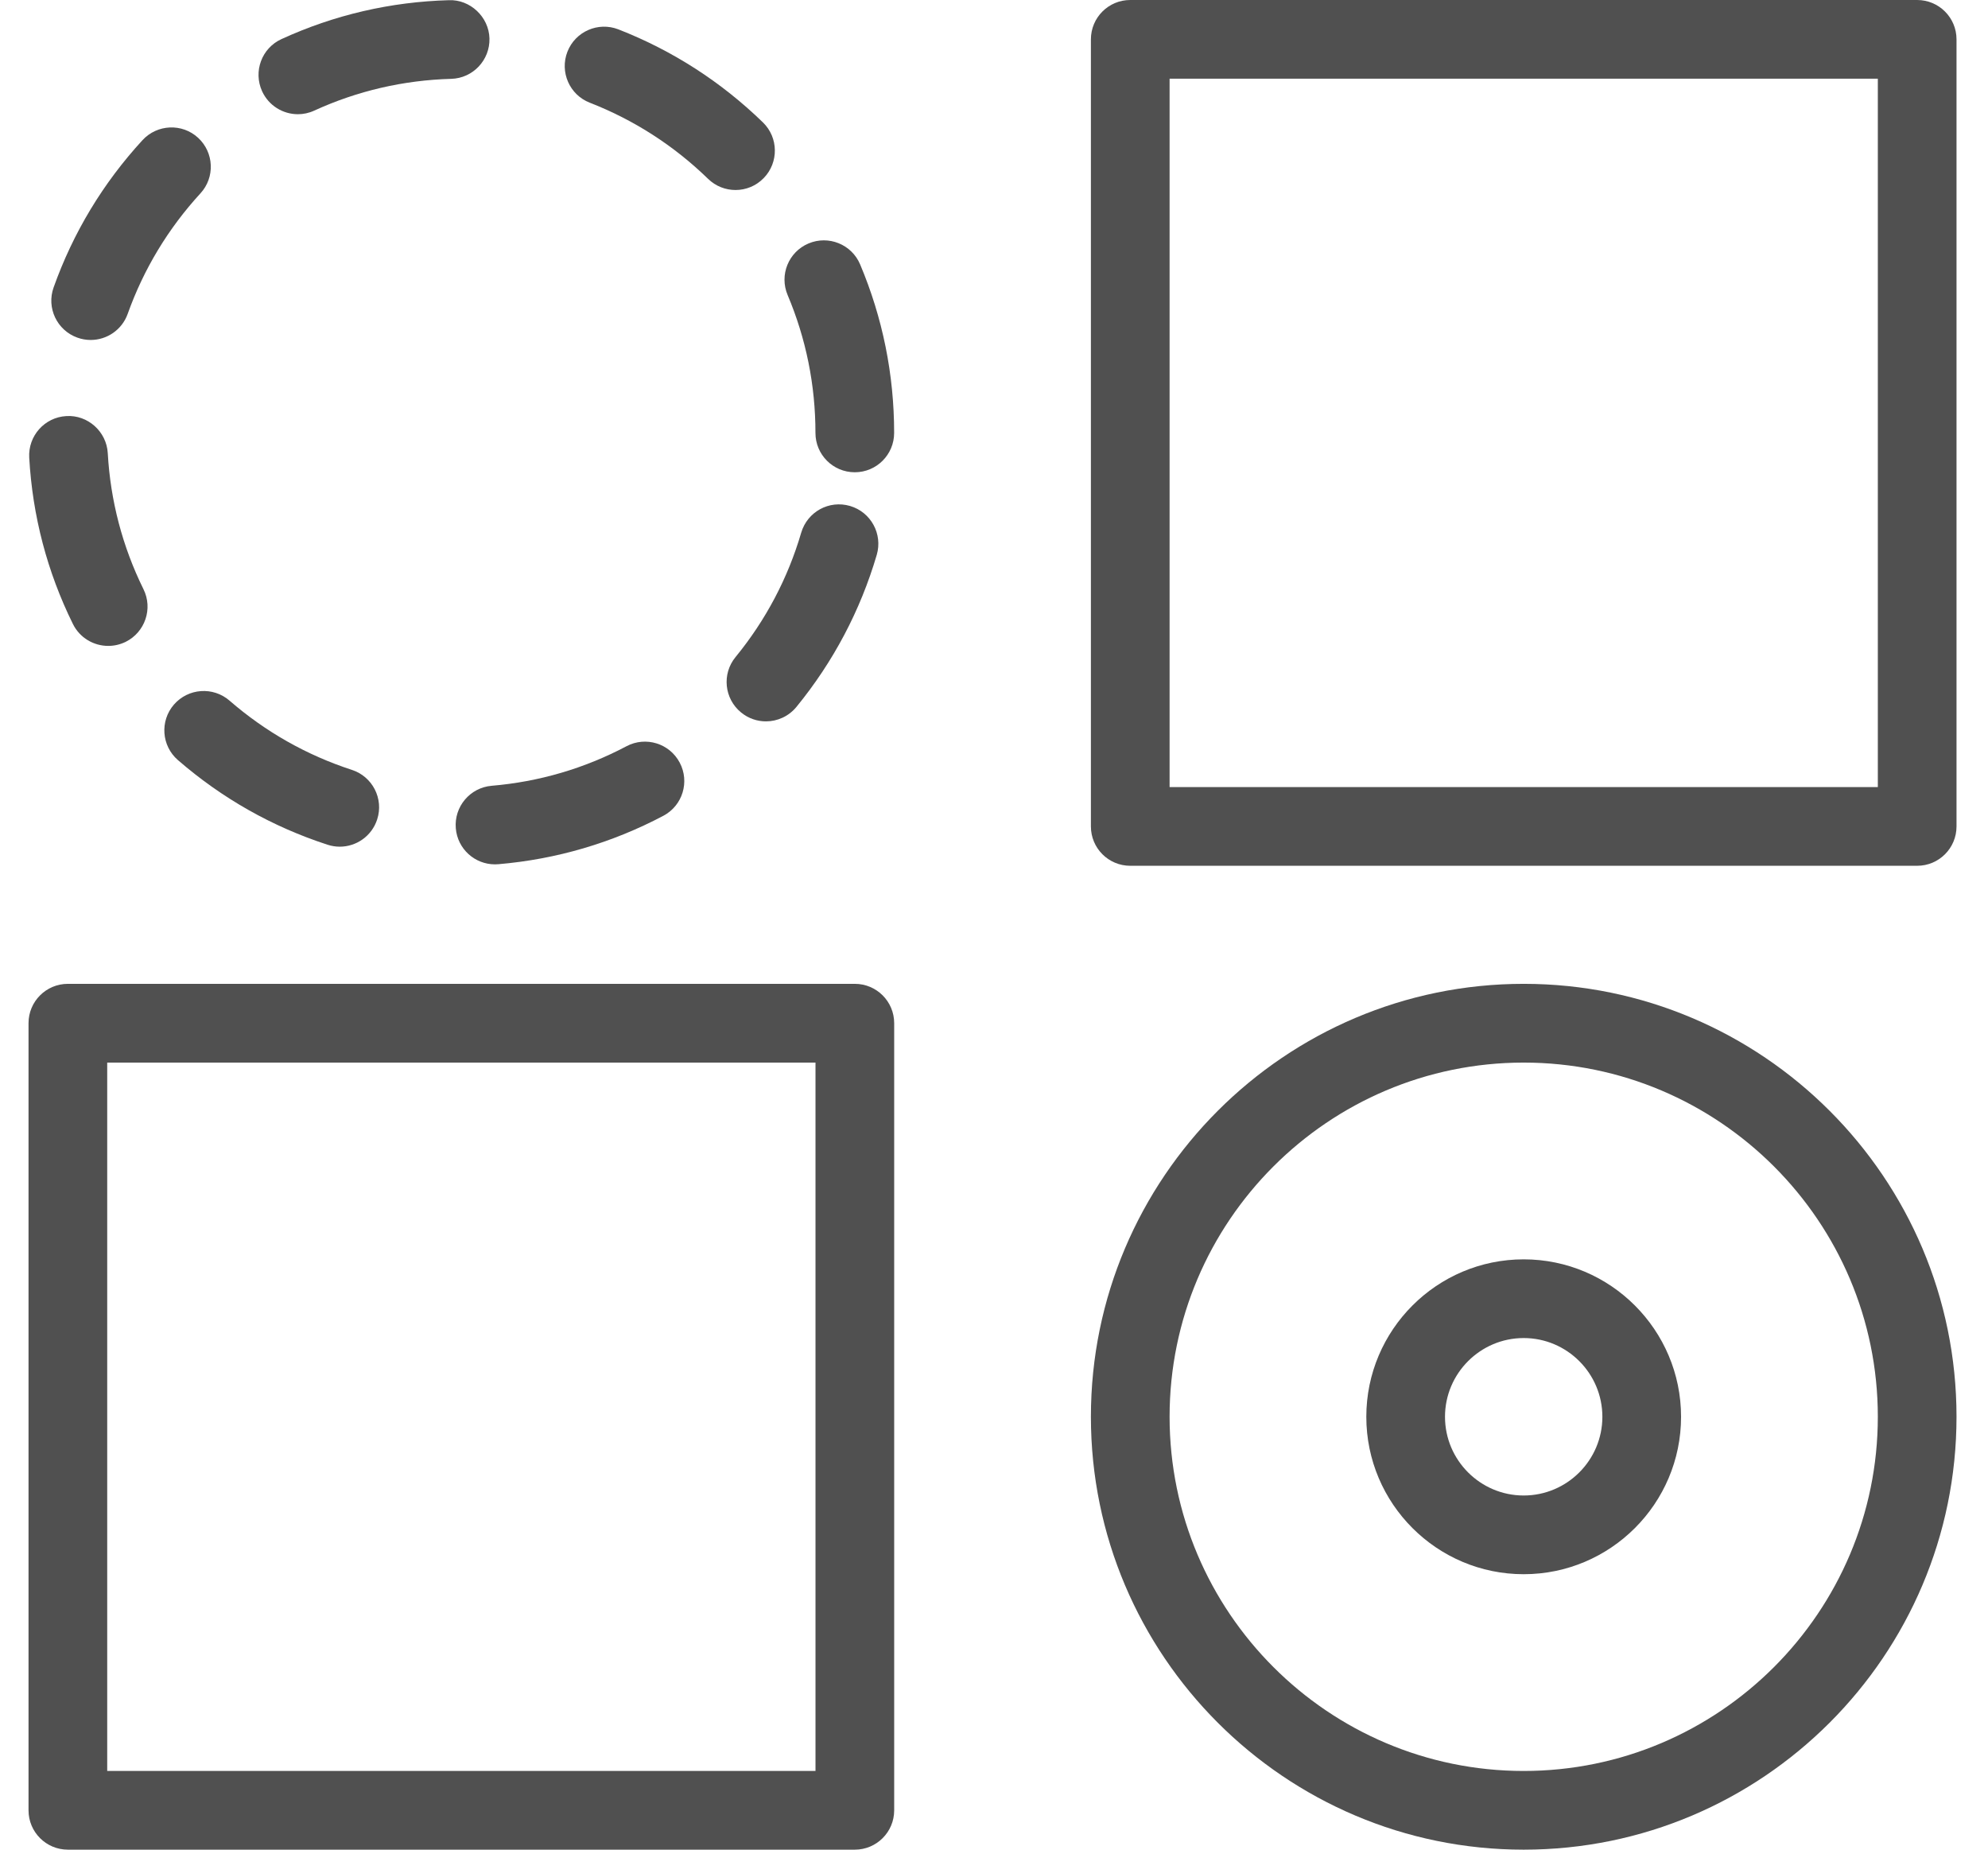 <svg width="43" height="40" viewBox="0 0 43 40" fill="none" xmlns="http://www.w3.org/2000/svg">
<path d="M3.762 15.237C3.455 15.592 3.493 16.129 3.848 16.437C4.801 17.264 5.89 17.88 7.086 18.268C7.173 18.296 7.261 18.31 7.349 18.31C7.708 18.31 8.041 18.081 8.158 17.721C8.304 17.274 8.058 16.794 7.611 16.649C6.634 16.331 5.743 15.827 4.964 15.151C4.609 14.844 4.072 14.881 3.762 15.237Z" fill="#505050"/>
<path d="M1.675 7.302C1.769 7.336 1.866 7.352 1.961 7.352C2.311 7.352 2.638 7.135 2.762 6.787C3.108 5.819 3.637 4.943 4.335 4.182C4.654 3.836 4.63 3.298 4.285 2.98C3.94 2.662 3.401 2.685 3.082 3.031C2.228 3.96 1.582 5.031 1.16 6.215C1.001 6.657 1.232 7.144 1.675 7.302Z" fill="#505050"/>
<path d="M16.029 15.407C16.187 15.537 16.378 15.6 16.567 15.6C16.814 15.6 17.058 15.493 17.227 15.287C18.025 14.311 18.609 13.205 18.964 11.999C19.096 11.548 18.838 11.075 18.387 10.942C17.932 10.809 17.464 11.068 17.33 11.519C17.041 12.506 16.563 13.411 15.909 14.21C15.611 14.573 15.665 15.11 16.029 15.407Z" fill="#505050"/>
<path d="M2.341 13.968C2.468 13.968 2.595 13.94 2.717 13.881C3.138 13.672 3.312 13.162 3.103 12.741C2.649 11.82 2.389 10.83 2.331 9.8C2.305 9.331 1.896 8.968 1.434 8.998C0.965 9.024 0.606 9.426 0.632 9.896C0.703 11.155 1.02 12.366 1.577 13.494C1.725 13.794 2.027 13.968 2.341 13.968Z" fill="#505050"/>
<path d="M9.859 17.913C9.896 18.357 10.268 18.692 10.705 18.692C10.729 18.692 10.754 18.691 10.779 18.689C12.034 18.582 13.235 18.23 14.348 17.642C14.764 17.422 14.922 16.907 14.702 16.492C14.483 16.077 13.968 15.917 13.552 16.137C12.643 16.618 11.661 16.906 10.634 16.993C10.166 17.033 9.819 17.445 9.859 17.913Z" fill="#505050"/>
<path d="M6.444 2.47C6.562 2.47 6.682 2.445 6.797 2.392C7.73 1.965 8.727 1.734 9.76 1.705C10.229 1.692 10.599 1.3 10.587 0.831C10.574 0.361 10.165 -0.014 9.712 0.004C8.449 0.039 7.23 0.322 6.089 0.845C5.661 1.04 5.474 1.545 5.669 1.973C5.812 2.285 6.12 2.47 6.444 2.47Z" fill="#505050"/>
<path d="M12.757 2.221C13.715 2.595 14.576 3.149 15.316 3.868C15.481 4.029 15.696 4.109 15.909 4.109C16.131 4.109 16.352 4.023 16.519 3.851C16.847 3.514 16.839 2.975 16.503 2.648C15.598 1.769 14.546 1.092 13.375 0.635C12.937 0.465 12.444 0.681 12.273 1.119C12.103 1.557 12.319 2.051 12.757 2.221Z" fill="#505050"/>
<path d="M17.488 5.265C17.055 5.448 16.853 5.947 17.036 6.38C17.435 7.325 17.638 8.328 17.638 9.362C17.638 9.832 18.018 10.213 18.489 10.213C18.959 10.213 19.34 9.832 19.34 9.362C19.34 8.099 19.092 6.873 18.604 5.717C18.421 5.284 17.92 5.082 17.488 5.265Z" fill="#505050"/>
<path d="M18.489 21.276H1.468C0.998 21.276 0.617 21.657 0.617 22.127V39.149C0.617 39.619 0.998 40 1.468 40H18.489C18.96 40 19.341 39.619 19.341 39.149V22.127C19.341 21.657 18.96 21.276 18.489 21.276ZM17.639 38.298H2.319V22.979H17.639V38.298Z" fill="#505050"/>
<path d="M32.957 21.276C27.795 21.276 23.596 25.476 23.596 30.638C23.596 35.8 27.795 40 32.957 40C38.12 40 42.319 35.8 42.319 30.638C42.319 25.476 38.12 21.276 32.957 21.276ZM32.957 38.298C28.734 38.298 25.298 34.861 25.298 30.638C25.298 26.415 28.734 22.979 32.957 22.979C37.181 22.979 40.617 26.415 40.617 30.638C40.617 34.861 37.181 38.298 32.957 38.298Z" fill="#505050"/>
<path d="M41.468 0H24.447C23.976 0 23.596 0.381 23.596 0.851V17.872C23.596 18.342 23.976 18.723 24.447 18.723H41.468C41.938 18.723 42.319 18.342 42.319 17.872V0.851C42.319 0.381 41.938 0 41.468 0ZM40.617 17.021H25.298V1.702H40.617V17.021Z" fill="#505050"/>
<path d="M32.957 27.234C31.079 27.234 29.553 28.762 29.553 30.639C29.553 32.516 31.079 34.043 32.957 34.043C34.834 34.043 36.361 32.516 36.361 30.639C36.361 28.762 34.834 27.234 32.957 27.234ZM32.957 32.341C32.019 32.341 31.255 31.577 31.255 30.639C31.255 29.7 32.019 28.936 32.957 28.936C33.895 28.936 34.659 29.7 34.659 30.639C34.659 31.577 33.895 32.341 32.957 32.341Z" fill="#505050"/>
</svg>
